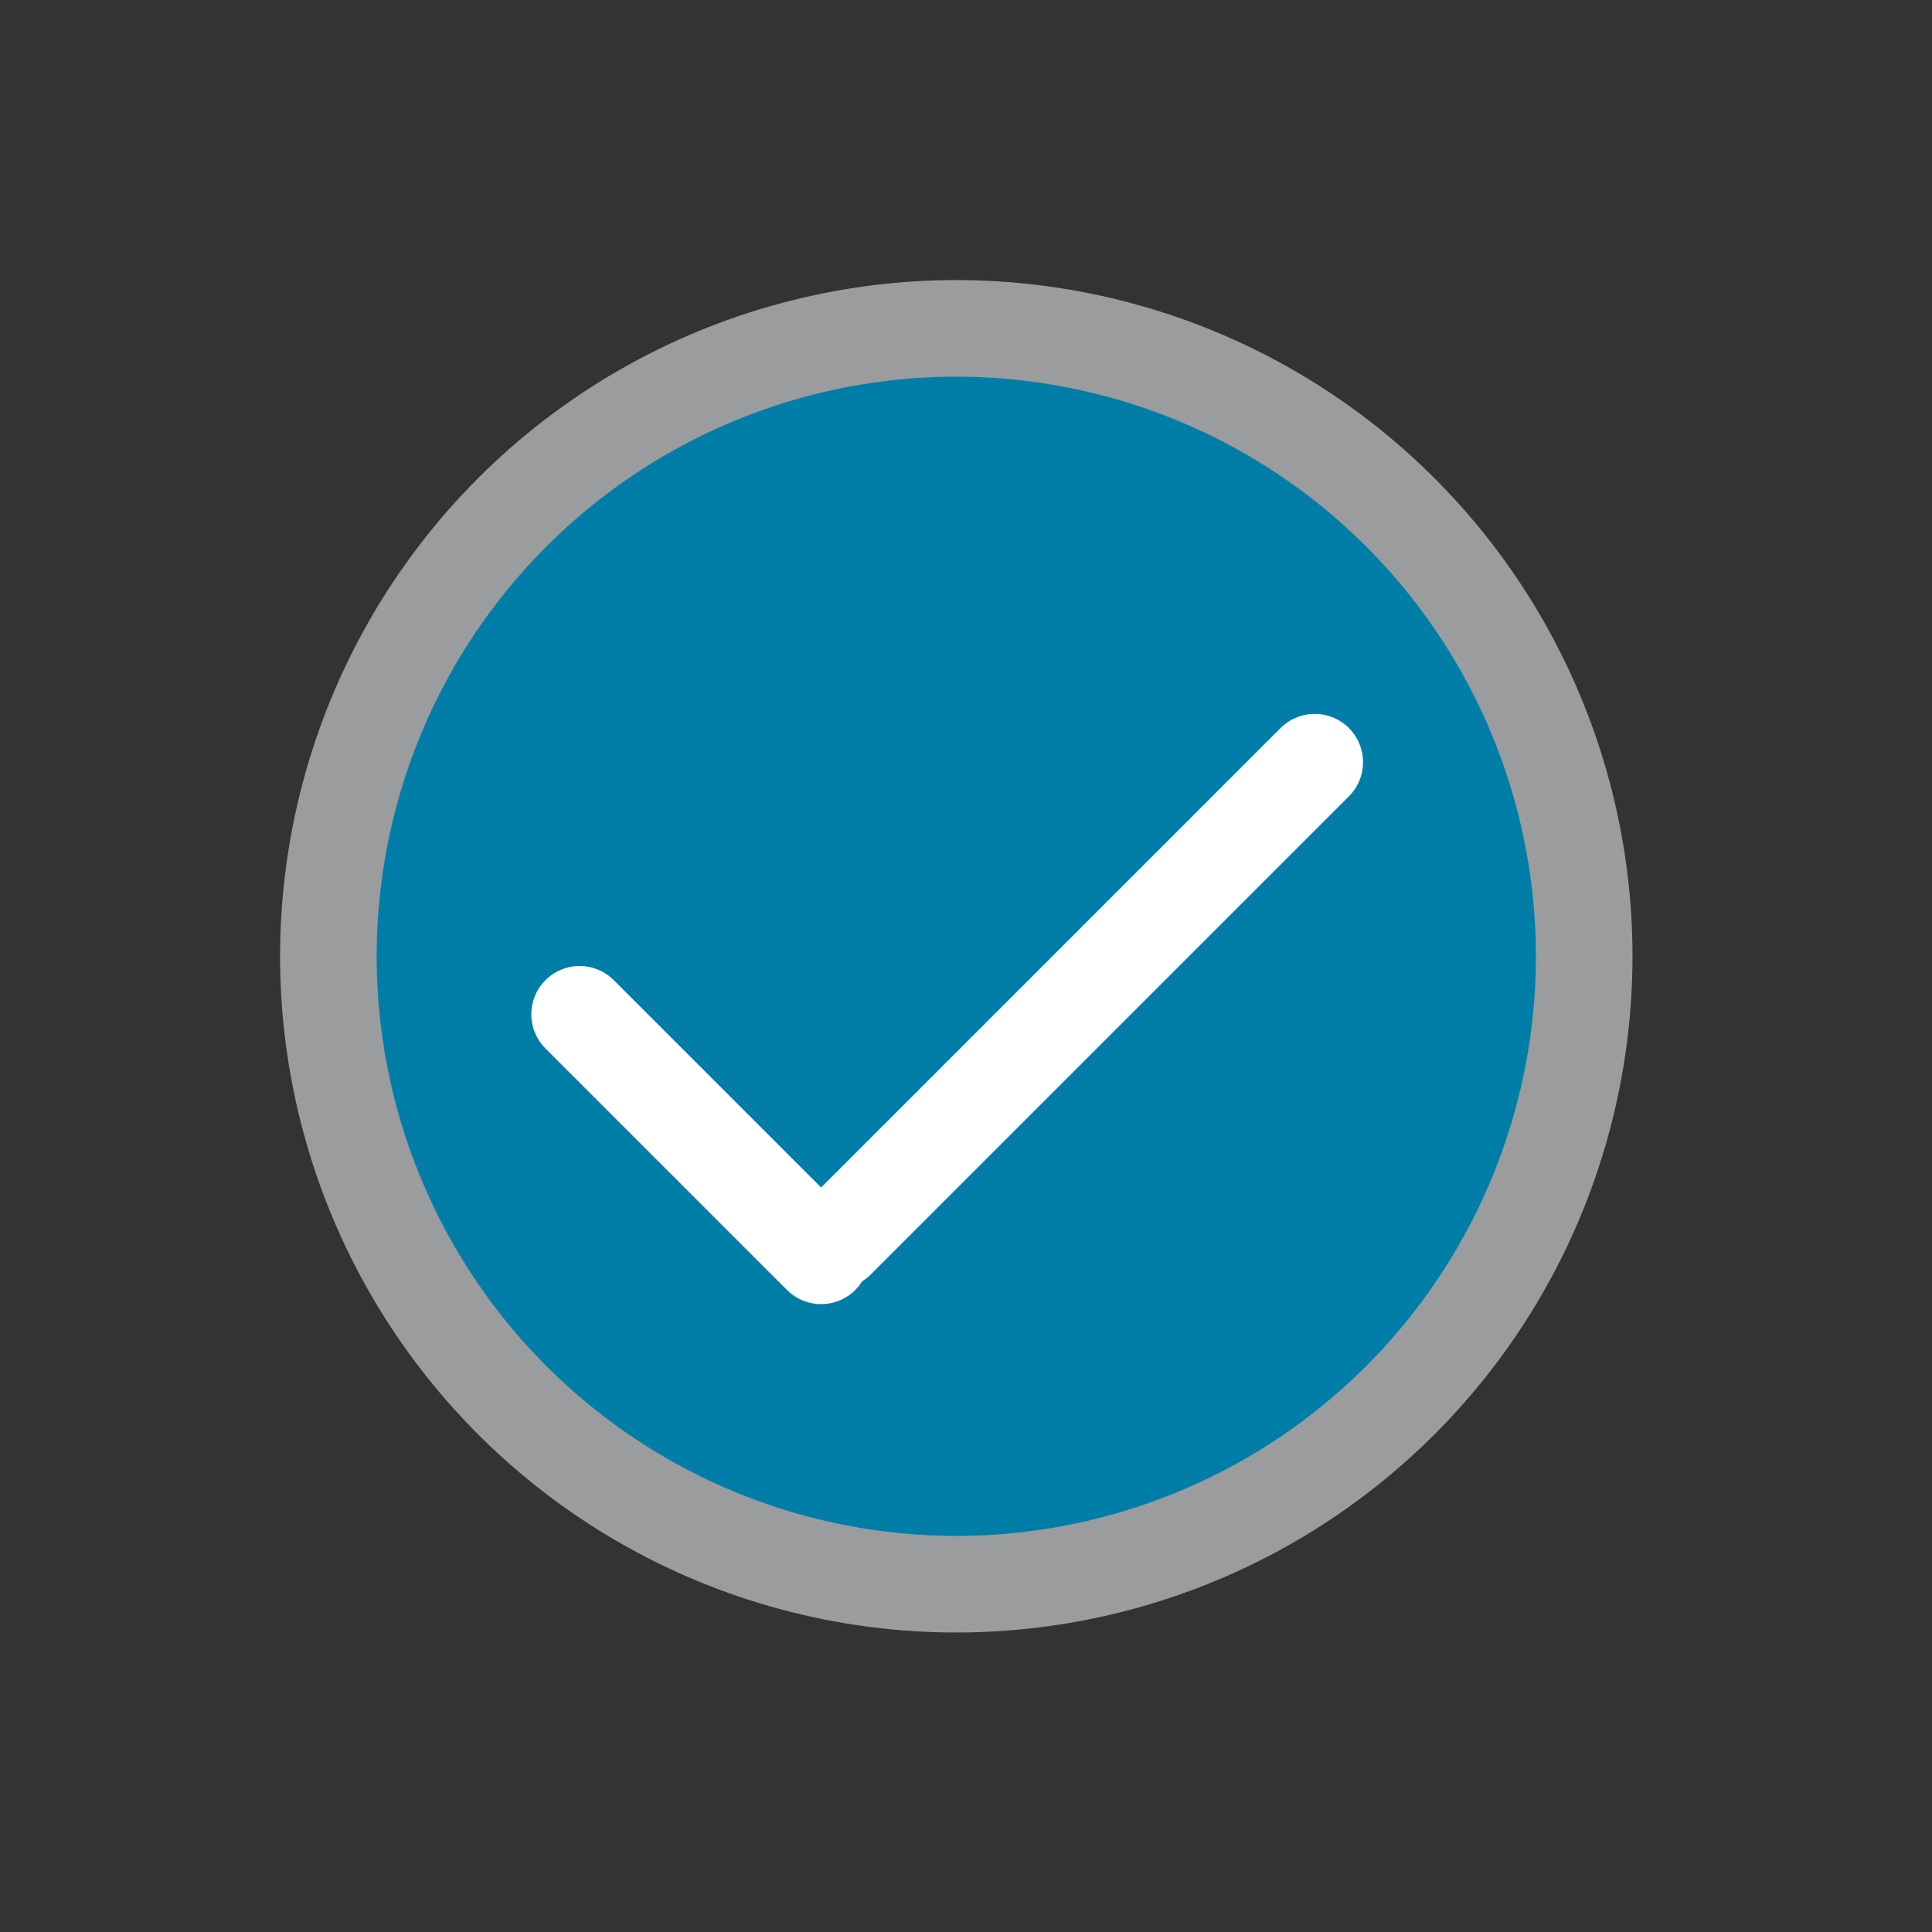 <?xml version="1.0" encoding="UTF-8"?>
<svg width="40px" height="40px" viewBox="0 0 40 40" version="1.1" xmlns="http://www.w3.org/2000/svg" xmlns:xlink="http://www.w3.org/1999/xlink">
    <rect x="0" y="0" width="40" height="40" fill="#333333" stroke="none"/>
    <!-- Generator: Sketch 50.2 (55047) - http://www.bohemiancoding.com/sketch -->
    <title>button/check-selected</title>
    <desc>Created with Sketch.</desc>
    <defs></defs>
    <g id="button/check-selected" stroke="none" stroke-width="1" fill="none" fill-rule="evenodd">
        <g id="button/file-listing-x-copy-4" stroke-width="2">
            <g id="icon/add-note-copy" transform="translate(19.799, 19.799) rotate(-315) translate(-19.799, -19.799) translate(5.799, 5.799)">
                <g id="Group-3" transform="translate(0, 0)">
                    <g id="Button/Add-activity" transform="translate(0, 0)">
                        <circle id="Oval-2" stroke="#9B9C9E" fill="#007EA8" cx="14" cy="14" r="13"></circle>
                        <path d="M16.406,5.911 L16.406,19.911" id="Line" stroke="#FFFFFF" stroke-linecap="round"></path>
                        <path d="M9.335,20.364 L16.406,20.364" id="Line" stroke="#FFFFFF" stroke-linecap="round"></path>
                    </g>
                </g>
            </g>
        </g>
    </g>
</svg>